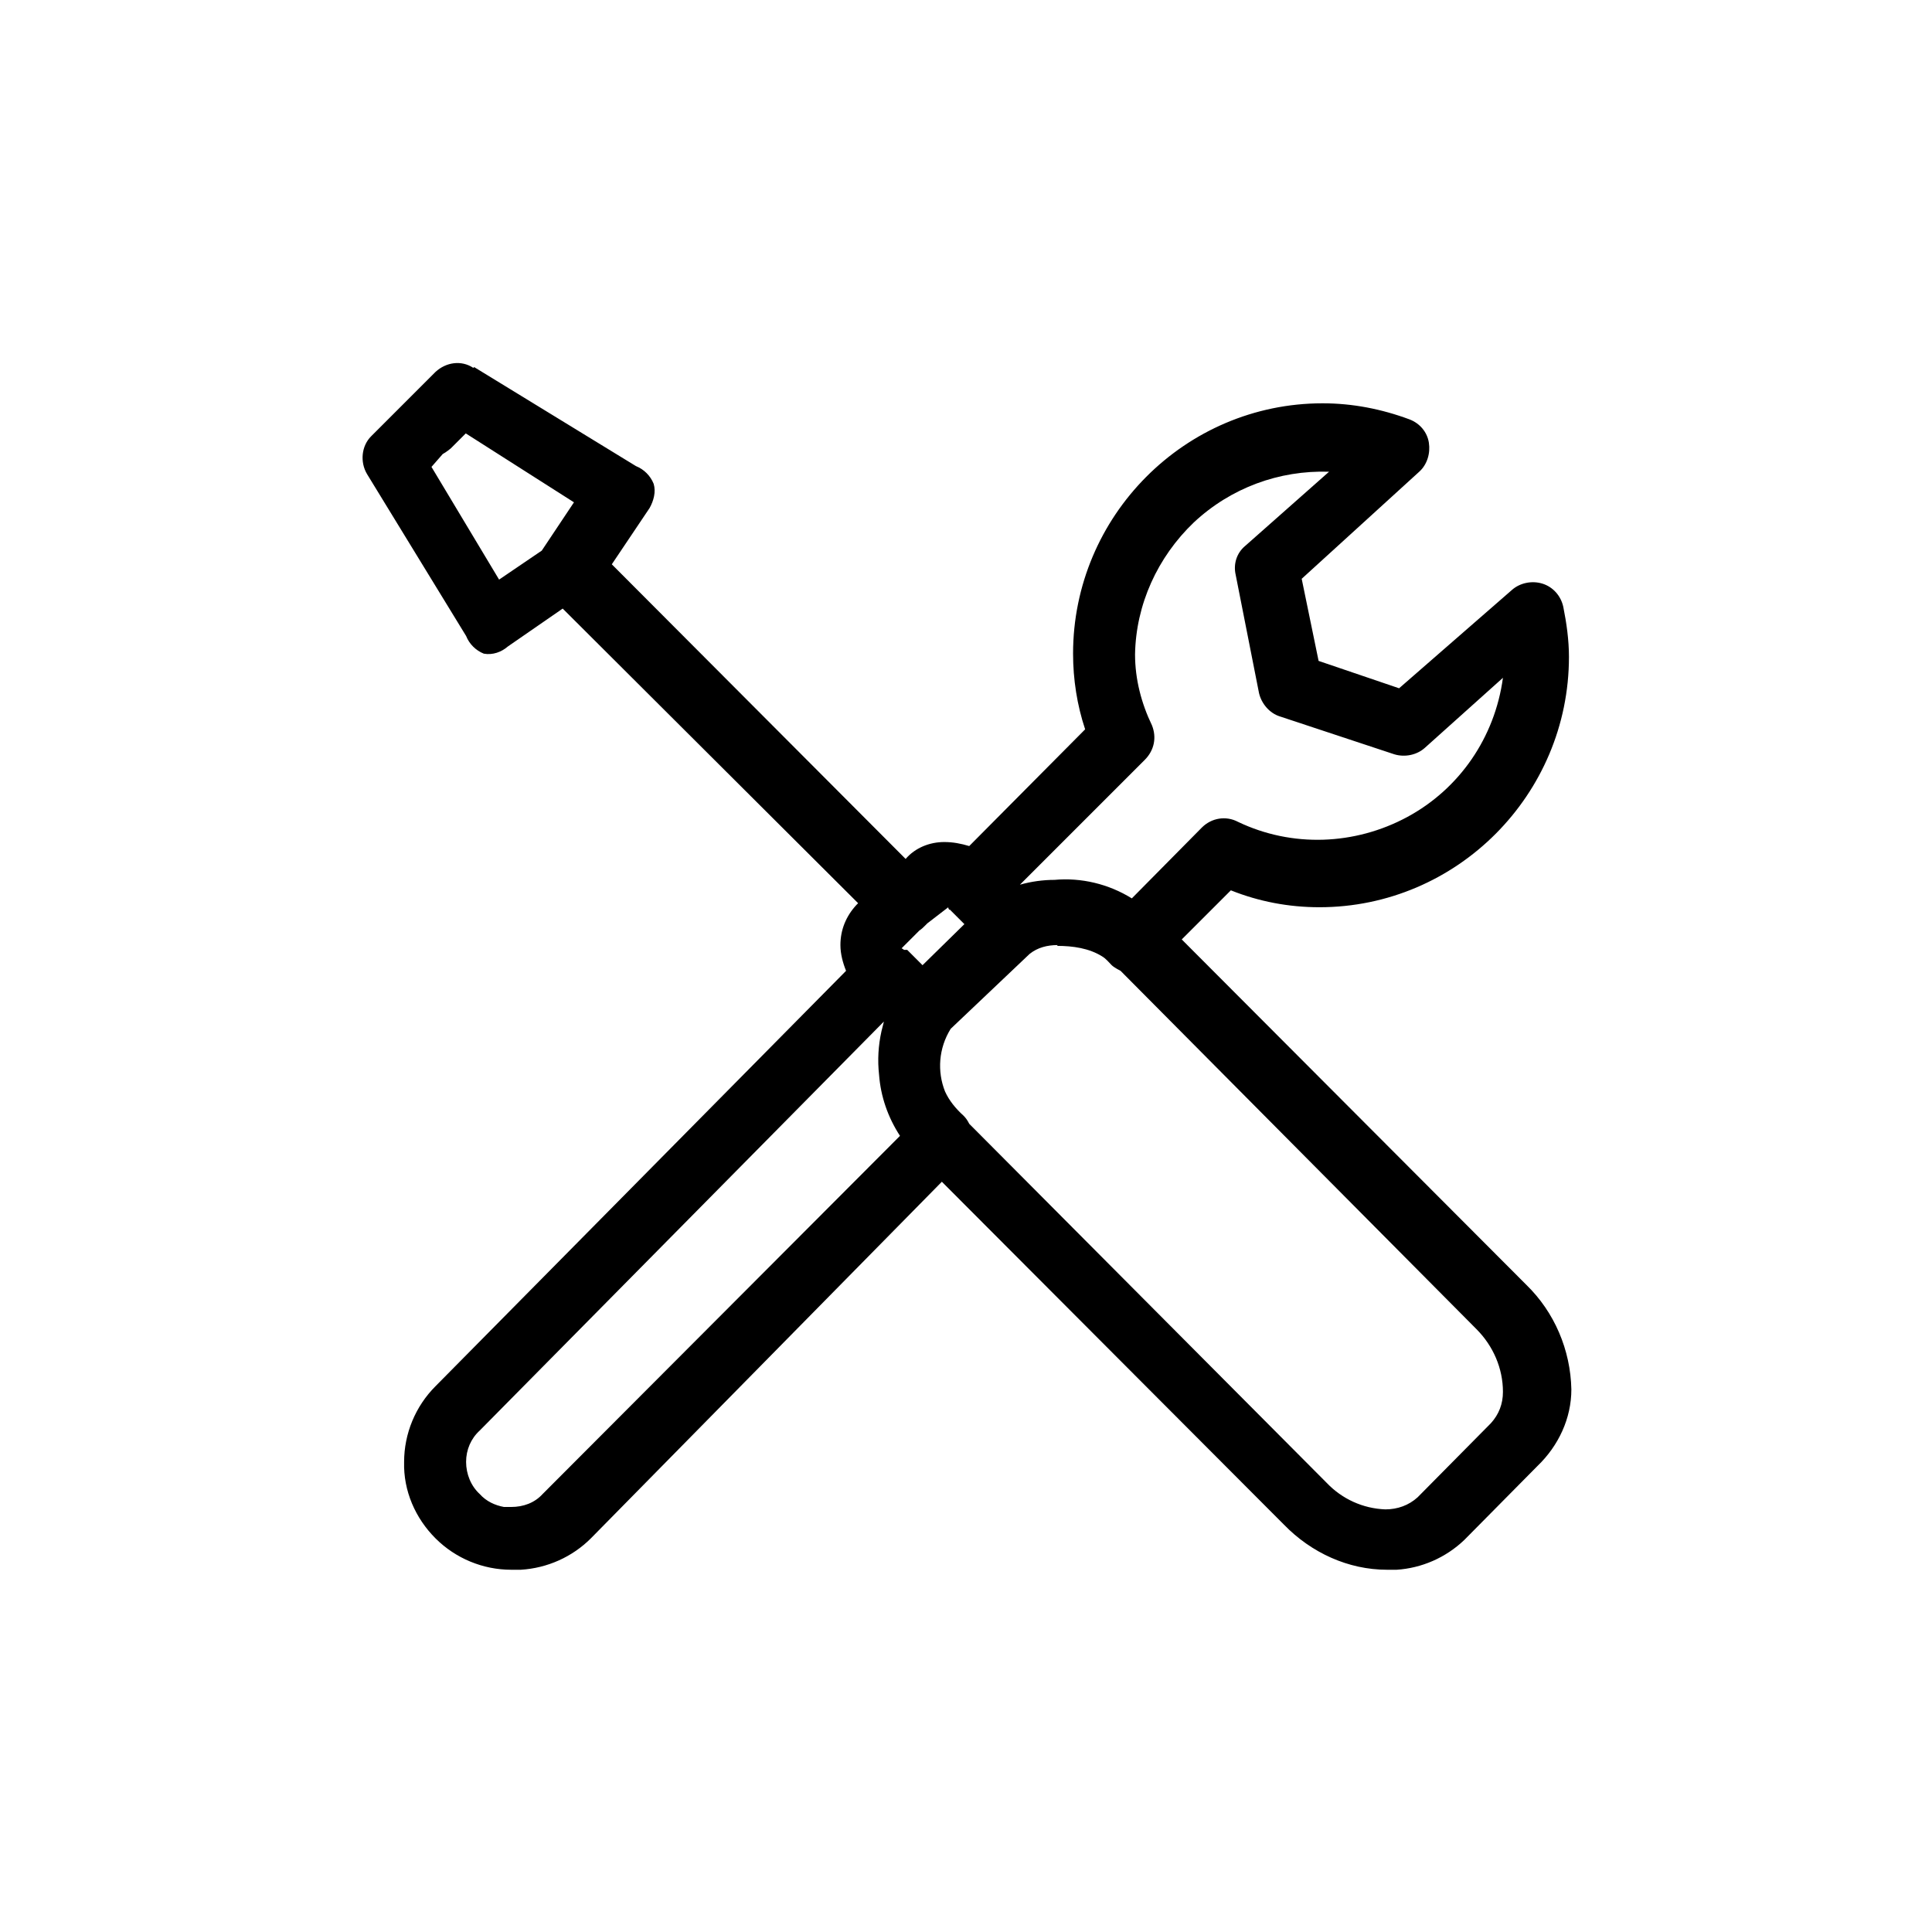 <svg viewBox="0 0 24 24" xmlns="http://www.w3.org/2000/svg">
  <path d="m5.89,4.56l2.01,1.23c.1.04.18.12.22.22.03.1,0,.21-.05.3l-.47.7,3.65,3.66h0c.12-.14.3-.21.48-.21.11,0,.21.02.31.05l1.44-1.45c-.1-.3-.15-.62-.15-.94,0-1.71,1.39-3.11,3.1-3.11.37,0,.73.07,1.08.2.13.05.22.16.24.29.02.13-.02.27-.12.36l-1.46,1.33.21,1.02,1,.34,1.4-1.22c.1-.09.25-.12.38-.08.13.04.23.15.26.29.04.2.07.41.07.62,0,1.71-1.39,3.11-3.1,3.11-.38,0-.75-.07-1.1-.21l-.61.61,4.28,4.29c.35.34.55.81.56,1.3,0,.36-.16.7-.42.95l-.91.92c-.23.22-.53.35-.84.37h-.12c-.48,0-.94-.21-1.28-.56l-4.25-4.26-4.36,4.43c-.23.23-.54.37-.87.39h-.12c-.35,0-.69-.14-.94-.39-.25-.25-.4-.59-.39-.95,0-.35.14-.69.39-.94l5.1-5.16c-.04-.1-.07-.21-.07-.32,0-.19.07-.36.2-.5l.02-.02-3.67-3.66-.68.47c-.08.07-.19.11-.3.09-.1-.04-.18-.12-.22-.22l-1.23-2.01c-.09-.15-.07-.35.05-.47l.4-.4.4-.4c.13-.12.32-.15.47-.05Zm7.25,7.18c-.13,0-.25.03-.35.11l-.98.93c-.15.24-.17.53-.07.78.05.11.13.21.23.3.03.03.05.06.07.1l4.44,4.46c.19.2.45.32.73.33.15,0,.29-.05.4-.15l.91-.92c.1-.11.15-.24.15-.39,0-.29-.12-.57-.33-.78l-4.42-4.45s-.08-.04-.11-.07c-.04-.04-.07-.08-.12-.11-.16-.1-.36-.13-.56-.13Zm-2.16.95l-5.02,5.08c-.11.1-.17.24-.17.39,0,.15.06.3.17.4.08.09.19.14.3.16h.09c.15,0,.29-.05.39-.16l4.44-4.45c-.15-.23-.24-.49-.26-.76-.02-.18-.01-.36.03-.54l.03-.12Zm.8-1.42l-.26.2s-.02.02-.03.03c-.02.02-.04.04-.07.06l-.22.22s.02.01.03.02h.04s.19.19.19.19l.52-.51-.18-.18h-.01s-.01-.02-.01-.02Zm3.05-4.78c-.45.43-.72,1.02-.73,1.64,0,.31.08.61.21.88.06.15.03.31-.09.43l-1.55,1.55c.14-.04.29-.06.43-.06.33-.03.67.05.96.23l.87-.88c.12-.12.3-.15.45-.07.67.32,1.45.29,2.1-.06.65-.35,1.09-.99,1.19-1.73l-.97.87c-.1.09-.25.12-.38.08l-1.42-.47c-.13-.04-.23-.16-.26-.29l-.29-1.47c-.03-.13.01-.27.12-.36l1.04-.92c-.62-.02-1.22.2-1.68.63Zm-9.04-1.11l-.19.19s-.06.05-.1.07l-.14.16.84,1.4.53-.36.4-.6-1.35-.86Z"/>
</svg>
